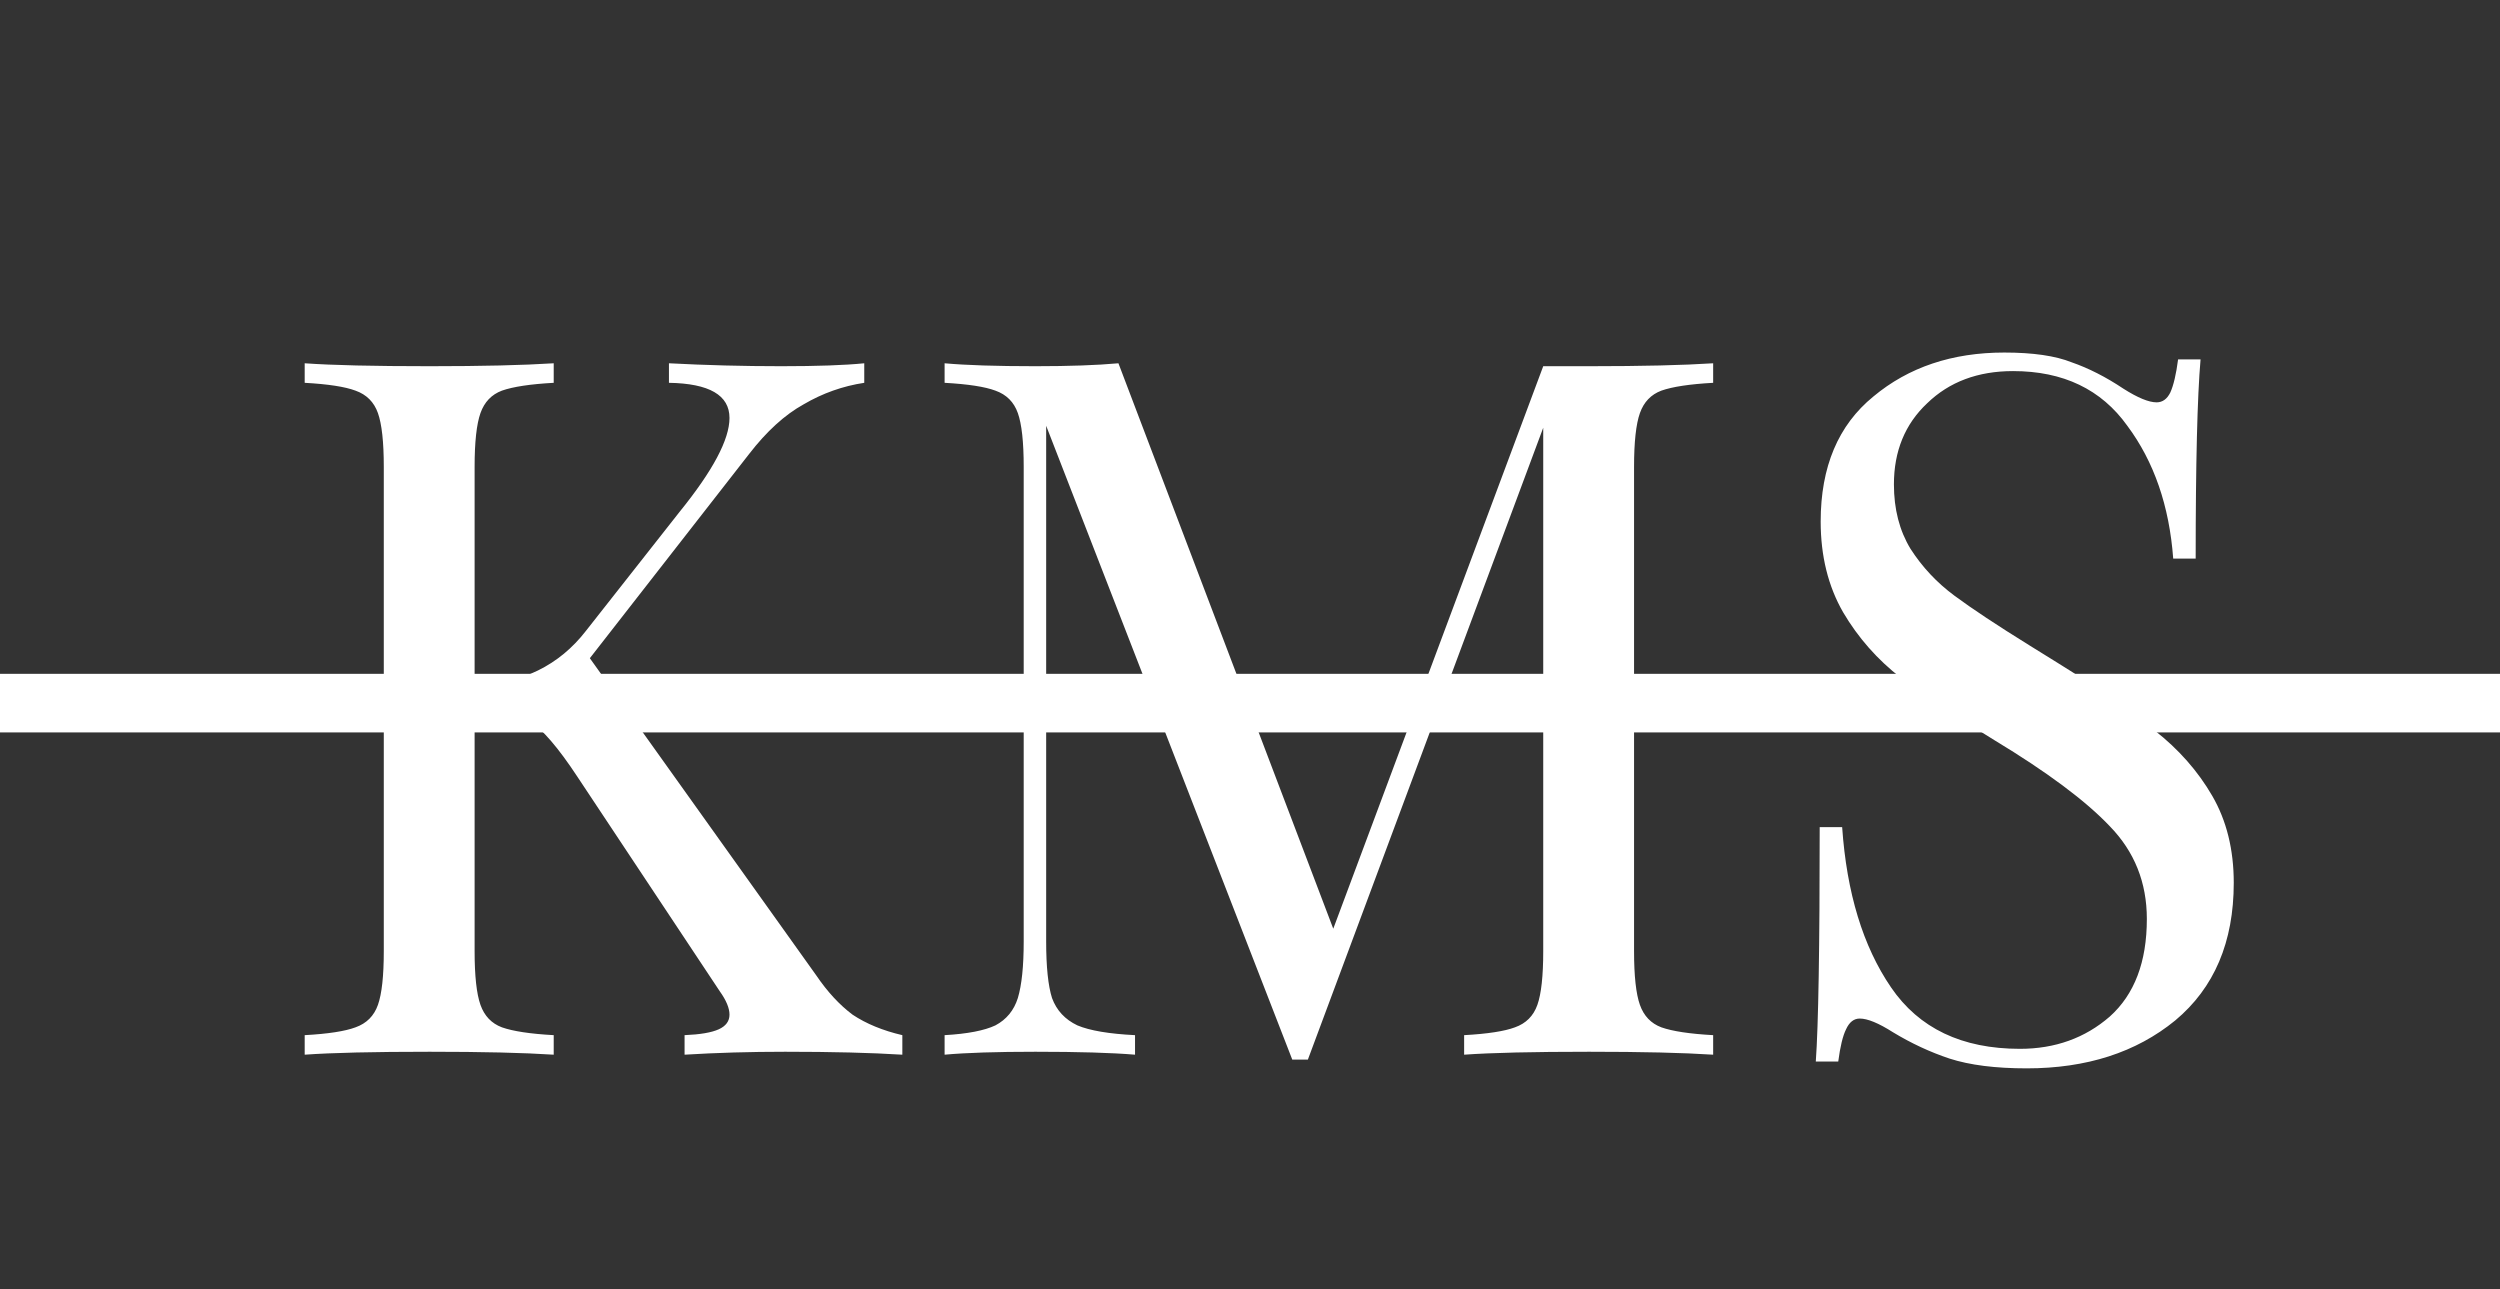 <svg width="256" height="132" viewBox="0 0 256 132" fill="none" xmlns="http://www.w3.org/2000/svg">
<rect x="0" y="0" width="256" height="132" fill="#333333" stroke="none"/>
<line y1="72" x2="256" y2="72" stroke="white" stroke-width="6"/>
<path d="M83.6 99.9C84.733 101.567 85.967 102.9 87.3 103.9C88.7 104.833 90.4 105.533 92.4 106V108C89.2 107.8 85.2 107.7 80.4 107.7C76.8 107.7 73.367 107.8 70.1 108V106C71.7 105.933 72.867 105.733 73.6 105.4C74.333 105.067 74.7 104.567 74.7 103.9C74.7 103.233 74.367 102.433 73.7 101.5L59.1 79.5C57.167 76.567 55.533 74.667 54.2 73.8C52.867 72.867 51 72.333 48.6 72.2V97.4C48.6 99.933 48.8 101.767 49.2 102.9C49.6 104.033 50.333 104.8 51.4 105.2C52.533 105.6 54.3 105.867 56.7 106V108C53.633 107.8 49.4 107.7 44 107.7C38.267 107.7 34 107.8 31.2 108V106C33.6 105.867 35.333 105.6 36.4 105.2C37.533 104.8 38.3 104.033 38.7 102.9C39.1 101.767 39.3 99.933 39.3 97.4V47.8C39.3 45.267 39.1 43.433 38.7 42.3C38.3 41.167 37.533 40.4 36.4 40C35.333 39.6 33.6 39.333 31.2 39.2V37.2C34 37.4 38.267 37.5 44 37.5C49.333 37.5 53.567 37.4 56.7 37.2V39.2C54.3 39.333 52.533 39.6 51.4 40C50.333 40.4 49.6 41.167 49.2 42.3C48.8 43.433 48.6 45.267 48.6 47.8V70.2C53.467 70 57.267 68.133 60 64.6L69.6 52.4C73 48.2 74.7 45 74.7 42.8C74.7 40.467 72.633 39.267 68.5 39.2V37.2C72.3 37.4 76.133 37.5 80 37.5C83.667 37.5 86.5 37.4 88.5 37.2V39.2C86.3 39.533 84.233 40.267 82.3 41.4C80.367 42.467 78.5 44.167 76.7 46.5L60.4 67.4L83.6 99.9ZM175.427 39.2C173.027 39.333 171.261 39.6 170.127 40C169.061 40.4 168.327 41.167 167.927 42.3C167.527 43.433 167.327 45.267 167.327 47.8V97.4C167.327 99.933 167.527 101.767 167.927 102.9C168.327 104.033 169.061 104.8 170.127 105.2C171.261 105.6 173.027 105.867 175.427 106V108C172.361 107.8 168.127 107.7 162.727 107.7C156.994 107.7 152.727 107.8 149.927 108V106C152.327 105.867 154.061 105.6 155.127 105.2C156.261 104.8 157.027 104.033 157.427 102.9C157.827 101.767 158.027 99.933 158.027 97.4V43.8L133.927 108.5H132.327L107.127 43.6V96.4C107.127 99 107.327 100.933 107.727 102.2C108.194 103.467 109.061 104.4 110.327 105C111.594 105.533 113.561 105.867 116.227 106V108C113.827 107.8 110.427 107.7 106.027 107.7C102.027 107.7 98.927 107.8 96.727 108V106C99.061 105.867 100.794 105.533 101.927 105C103.061 104.4 103.827 103.467 104.227 102.2C104.627 100.867 104.827 98.933 104.827 96.4V47.8C104.827 45.267 104.627 43.433 104.227 42.3C103.827 41.167 103.061 40.4 101.927 40C100.861 39.6 99.127 39.333 96.727 39.2V37.2C98.927 37.4 102.027 37.5 106.027 37.5C109.494 37.5 112.327 37.4 114.527 37.2L136.527 95.1L158.027 37.5H162.727C168.127 37.5 172.361 37.4 175.427 37.2V39.2ZM205.237 36.1C208.17 36.1 210.47 36.433 212.137 37.1C213.87 37.7 215.637 38.6 217.437 39.8C218.903 40.733 220.037 41.2 220.837 41.2C221.437 41.2 221.903 40.867 222.237 40.2C222.57 39.467 222.837 38.333 223.037 36.8H225.337C225.003 40.667 224.837 47.467 224.837 57.2H222.537C222.137 51.8 220.57 47.267 217.837 43.6C215.17 39.867 211.27 38 206.137 38C202.537 38 199.603 39.1 197.337 41.3C195.07 43.433 193.937 46.2 193.937 49.6C193.937 52.133 194.503 54.333 195.637 56.2C196.837 58.067 198.337 59.667 200.137 61C201.937 62.333 204.503 64.033 207.837 66.1L210.737 67.9C214.937 70.5 218.237 72.8 220.637 74.8C223.103 76.733 225.07 78.967 226.537 81.5C228.003 84.033 228.737 87 228.737 90.4C228.737 96.467 226.737 101.167 222.737 104.5C218.737 107.767 213.67 109.4 207.537 109.4C204.337 109.4 201.703 109.067 199.637 108.4C197.637 107.733 195.703 106.833 193.837 105.7C192.37 104.767 191.237 104.3 190.437 104.3C189.837 104.3 189.37 104.667 189.037 105.4C188.703 106.067 188.437 107.167 188.237 108.7H185.937C186.203 105.033 186.337 97.033 186.337 84.7H188.637C189.103 91.433 190.77 96.9 193.637 101.1C196.503 105.3 200.903 107.4 206.837 107.4C210.437 107.4 213.503 106.3 216.037 104.1C218.57 101.833 219.837 98.5 219.837 94.1C219.837 90.367 218.57 87.2 216.037 84.6C213.57 82 209.637 79.067 204.237 75.8C200.303 73.4 197.103 71.267 194.637 69.4C192.237 67.533 190.27 65.3 188.737 62.7C187.203 60.033 186.437 56.933 186.437 53.4C186.437 47.8 188.237 43.533 191.837 40.6C195.437 37.6 199.903 36.1 205.237 36.1Z" fill="white"/>
</svg>
